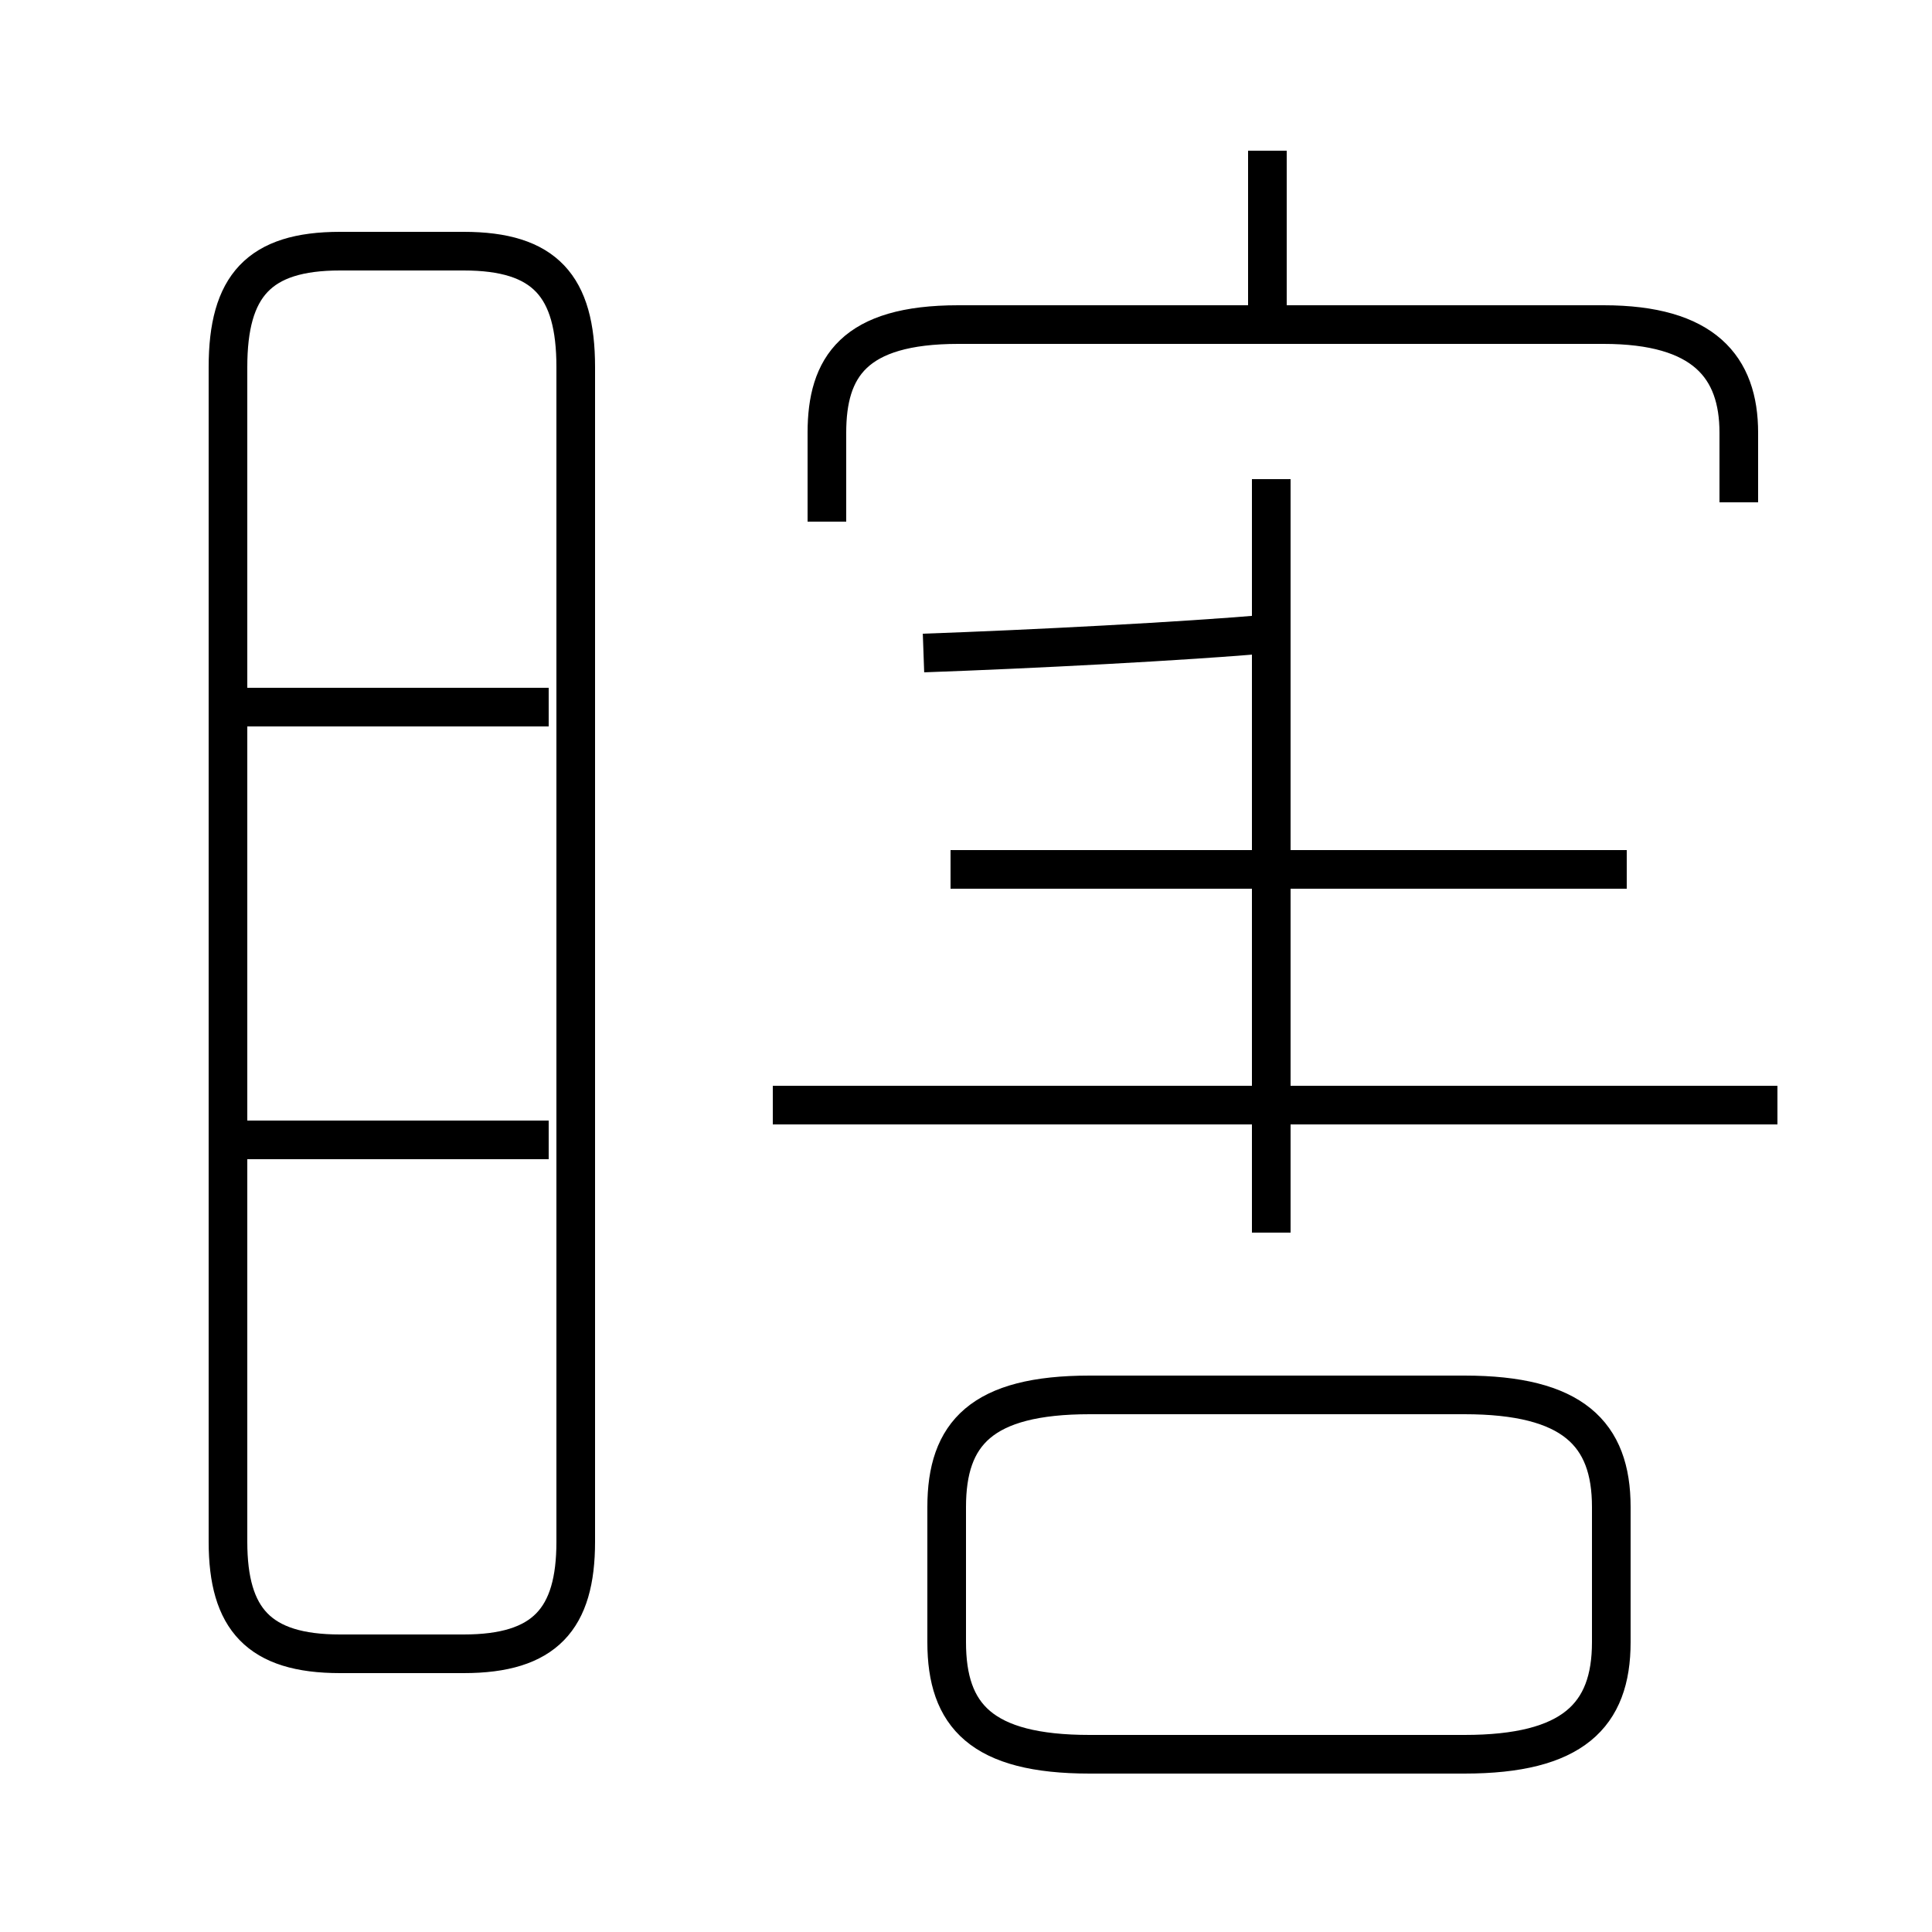 <?xml version='1.0' encoding='utf8'?>
<svg viewBox="0.0 -44.0 50.0 50.0" version="1.1" xmlns="http://www.w3.org/2000/svg">
<rect x="0.0" y="-44.0" width="50.0" height="50.0" fill="#808080" stroke="none"/>
<rect x="-1000" y="-1000" width="2000" height="2000" stroke="white" fill="white"/>
<g style="fill:none; stroke:#000000;  stroke-width:1">
<path d="M 23.9 27.1 C 26.7 27.2 30.6 27.4 32.9 27.6 M 46.0 15.4 L 20.0 15.4 M 32.9 12.1 L 32.9 31.6 M 42.1 21.5 L 24.6 21.5 M 28.2 -1.4 L 37.9 -1.4 C 40.7 -1.4 41.7 -0.4 41.7 1.5 L 41.7 5.0 C 41.7 6.9 40.7 7.9 37.9 7.9 L 28.2 7.9 C 25.4 7.9 24.5 6.9 24.5 5.0 L 24.5 1.5 C 24.5 -0.4 25.4 -1.4 28.2 -1.4 Z M 8.8 1.2 L 12.0 1.2 C 14.1 1.2 14.9 2.1 14.9 4.1 L 14.9 34.5 C 14.9 36.6 14.1 37.5 12.0 37.5 L 8.8 37.5 C 6.7 37.5 5.9 36.6 5.9 34.5 L 5.9 4.1 C 5.9 2.1 6.7 1.2 8.8 1.2 Z M 14.2 14.5 L 5.5 14.5 M 14.2 25.7 L 5.5 25.7 M 45.0 31.0 L 45.0 32.8 C 45.0 34.5 44.1 35.6 41.5 35.6 L 24.8 35.6 C 22.1 35.6 21.4 34.5 21.4 32.8 L 21.4 30.5 M 32.8 35.9 L 32.8 40.1 " transform="scale(1, -1)" />
</g>
</svg>